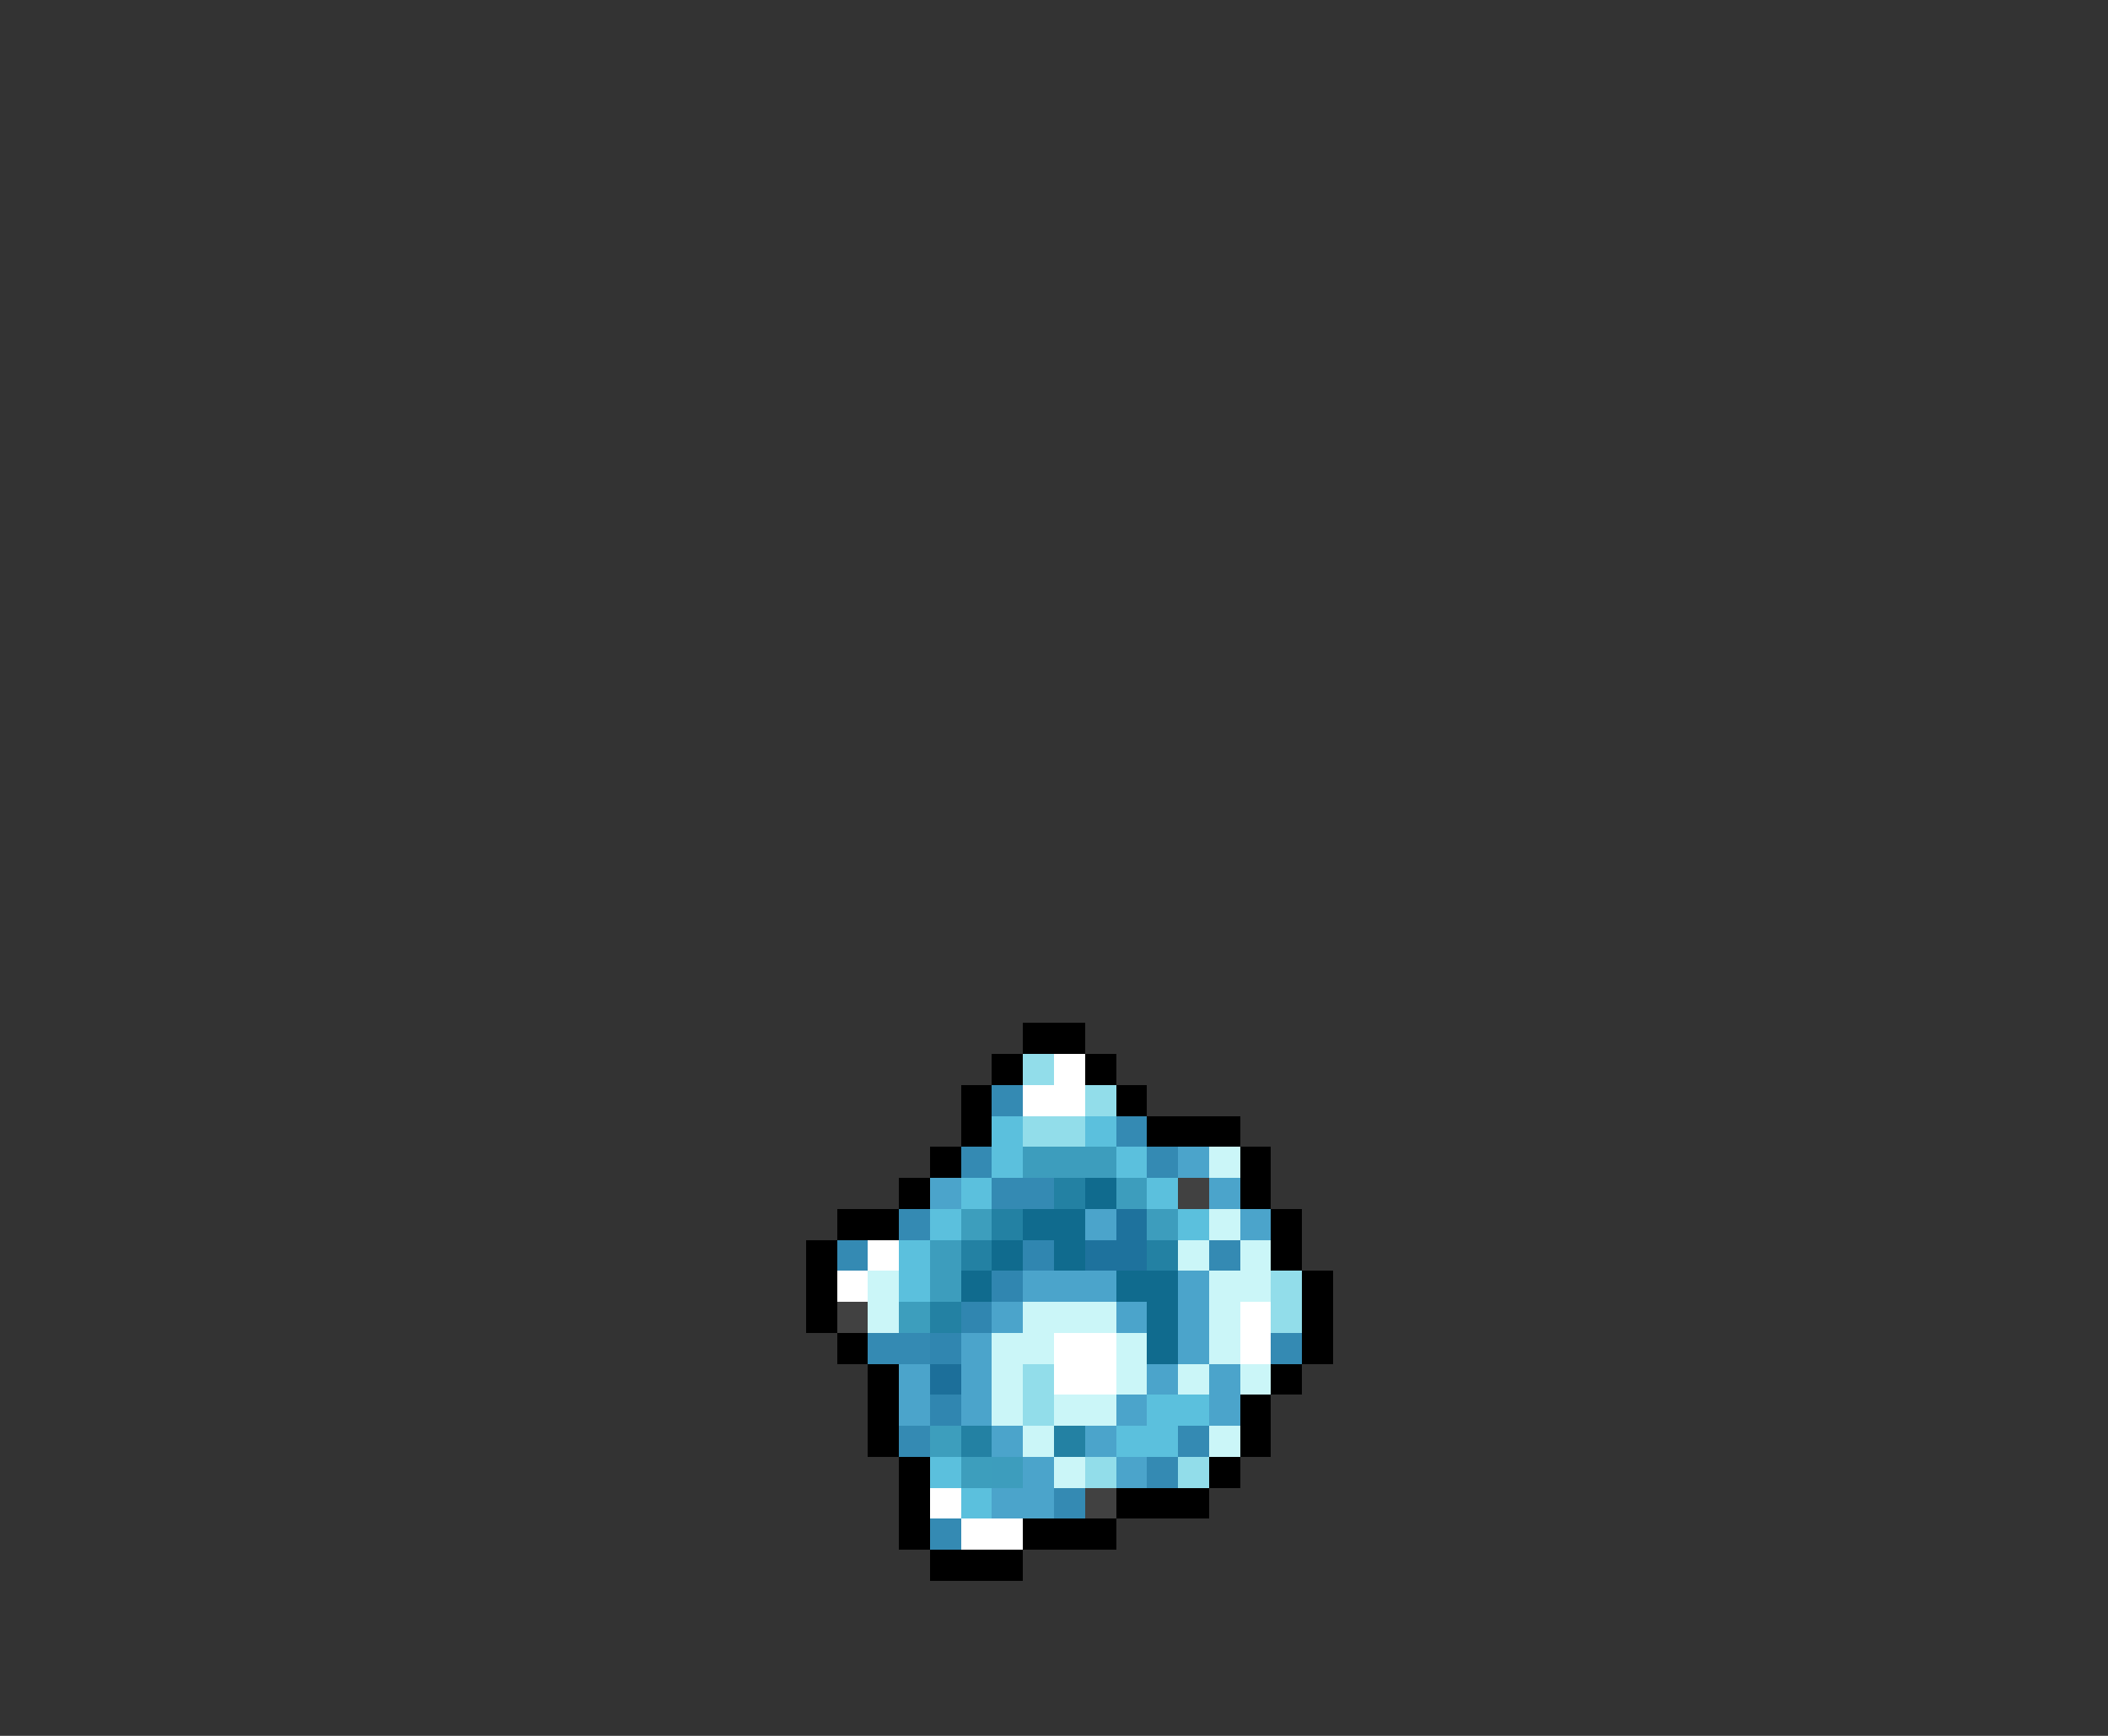 <svg xmlns="http://www.w3.org/2000/svg" viewBox="0 -0.5 68 56" shape-rendering="crispEdges">
<rect x="0" y="-0.5" width="68" height="56" fill="#333333" stroke="none"/>
<path stroke="#000000" d="M33 33h2M32 34h1M35 34h1M31 35h1M36 35h1M31 36h1M37 36h3M30 37h1M40 37h1M29 38h1M40 38h1M27 39h2M41 39h1M26 40h1M41 40h1M26 41h1M42 41h1M26 42h1M42 42h1M27 43h1M42 43h1M28 44h1M41 44h1M28 45h1M40 45h1M28 46h1M40 46h1M29 47h1M39 47h1M29 48h1M36 48h3M29 49h1M33 49h3M30 50h3" />
<path stroke="#92ddea" d="M33 34h1M35 35h1M33 36h2M41 41h1M41 42h1M33 44h1M33 45h1M35 47h1M38 47h1" />
<path stroke="#ffffff" d="M34 34h1M33 35h2M28 40h1M27 41h1M40 42h1M34 43h2M40 43h1M34 44h2M30 48h1M31 49h2" />
<path stroke="#348ab3" d="M32 35h1M36 36h1M31 37h1M37 37h1M32 38h2M29 39h1M27 40h1M39 40h1M28 43h2M41 43h1M29 46h1M38 46h1M37 47h1M34 48h1M30 49h1" />
<path stroke="#5bc0dd" d="M32 36h1M35 36h1M32 37h1M36 37h1M31 38h1M37 38h1M30 39h1M38 39h1M29 40h1M29 41h1M37 45h2M36 46h2M30 47h1M31 48h1" />
<path stroke="#3d9dbd" d="M33 37h3M36 38h1M37 39h1M30 40h1M30 41h1M32 47h1" />
<path stroke="#4ba4cb" d="M38 37h1M30 38h1M39 38h1M35 39h1M40 39h1M33 41h3M38 41h1M32 42h1M36 42h1M38 42h1M31 43h1M38 43h1M29 44h1M31 44h1M37 44h1M39 44h1M29 45h1M31 45h1M36 45h1M39 45h1M32 46h1M35 46h1M33 47h1M36 47h1M32 48h2" />
<path stroke="#cbf6f8" d="M39 37h1M39 39h1M38 40h1M40 40h1M28 41h1M39 41h2M28 42h1M33 42h3M39 42h1M32 43h2M36 43h1M39 43h1M32 44h1M36 44h1M38 44h1M40 44h1M32 45h1M34 45h2M33 46h1M39 46h1M34 47h1" />
<path stroke="#2381a3" d="M34 38h1M32 39h1M31 40h1M37 40h1M30 42h1M31 46h1M34 46h1" />
<path stroke="#106b8e" d="M35 38h1M33 39h2M32 40h1M34 40h1M31 41h1M36 41h2M37 42h1M37 43h1" />
<path stroke="#414141" d="M38 38h1M27 42h1M35 48h1" />
<path stroke="#3d9ebd" d="M31 39h1M29 42h1M30 46h1M31 47h1" />
<path stroke="#1e729d" d="M36 39h1M35 40h2" />
<path stroke="#3086b0" d="M33 40h1M32 41h1M31 42h1M30 43h1M30 45h1" />
<path stroke="#1c6f9a" d="M30 44h1" />
</svg>